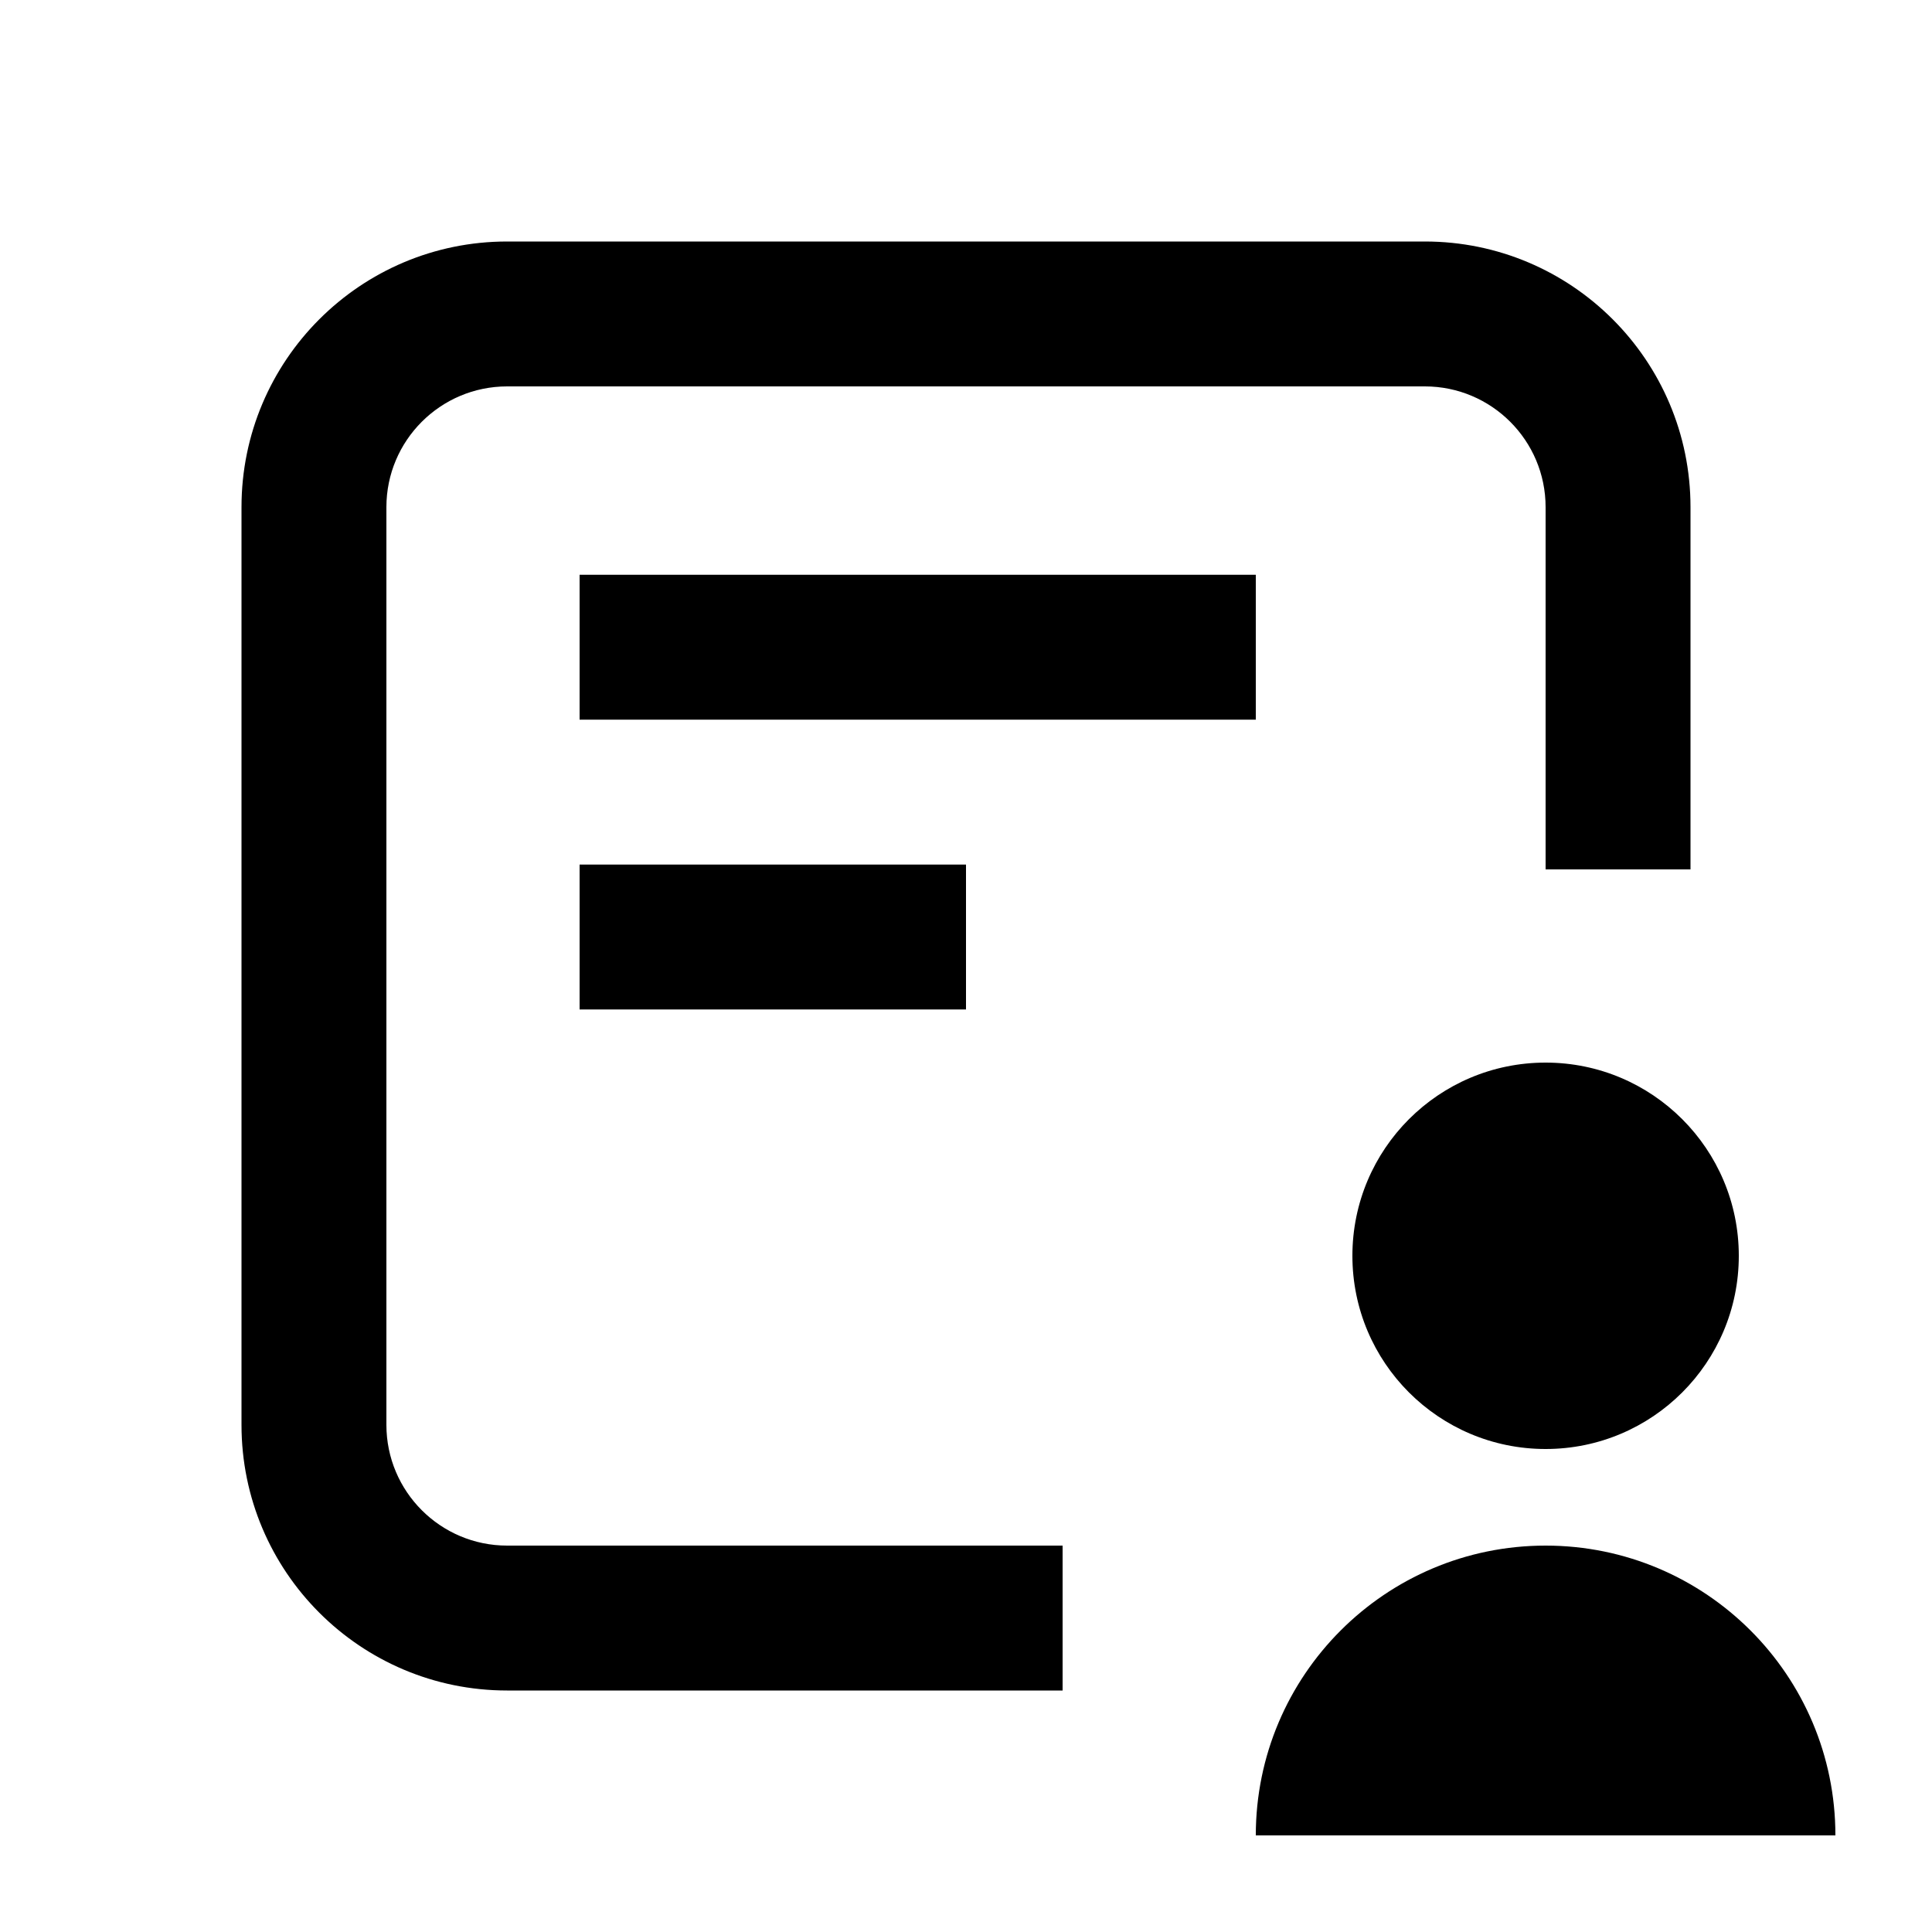 <svg xmlns="http://www.w3.org/2000/svg" width="20" height="20" viewBox="0 0 20 20" fill="none"><rect width="20" height="20" fill="none"/>
<path d="M16 16C17.657 16 19 17.343 19 19H13C13 17.343 14.343 16 16 16Z" fill="#000000"/>
<path d="M14.75 2.5C16.269 2.5 17.5 3.731 17.5 5.25V9H16V5.25C16 4.56 15.44 4 14.75 4H5.25C4.56 4 4 4.56 4 5.25V14.75C4 15.44 4.56 16 5.25 16H11V17.5H5.25C3.731 17.5 2.5 16.269 2.5 14.75V5.25C2.5 3.731 3.731 2.5 5.25 2.5H14.75Z" fill="#000000"/>
<path d="M16 11C17.105 11 18 11.895 18 13C18 14.105 17.105 15 16 15C14.895 15 14 14.105 14 13C14 11.895 14.895 11 16 11Z" fill="#000000"/>
<path d="M10 10.45H6V8.95H10V10.45Z" fill="#000000"/>
<path d="M13 7.45H6V5.95H13V7.45Z" fill="#000000"/>
</svg>
